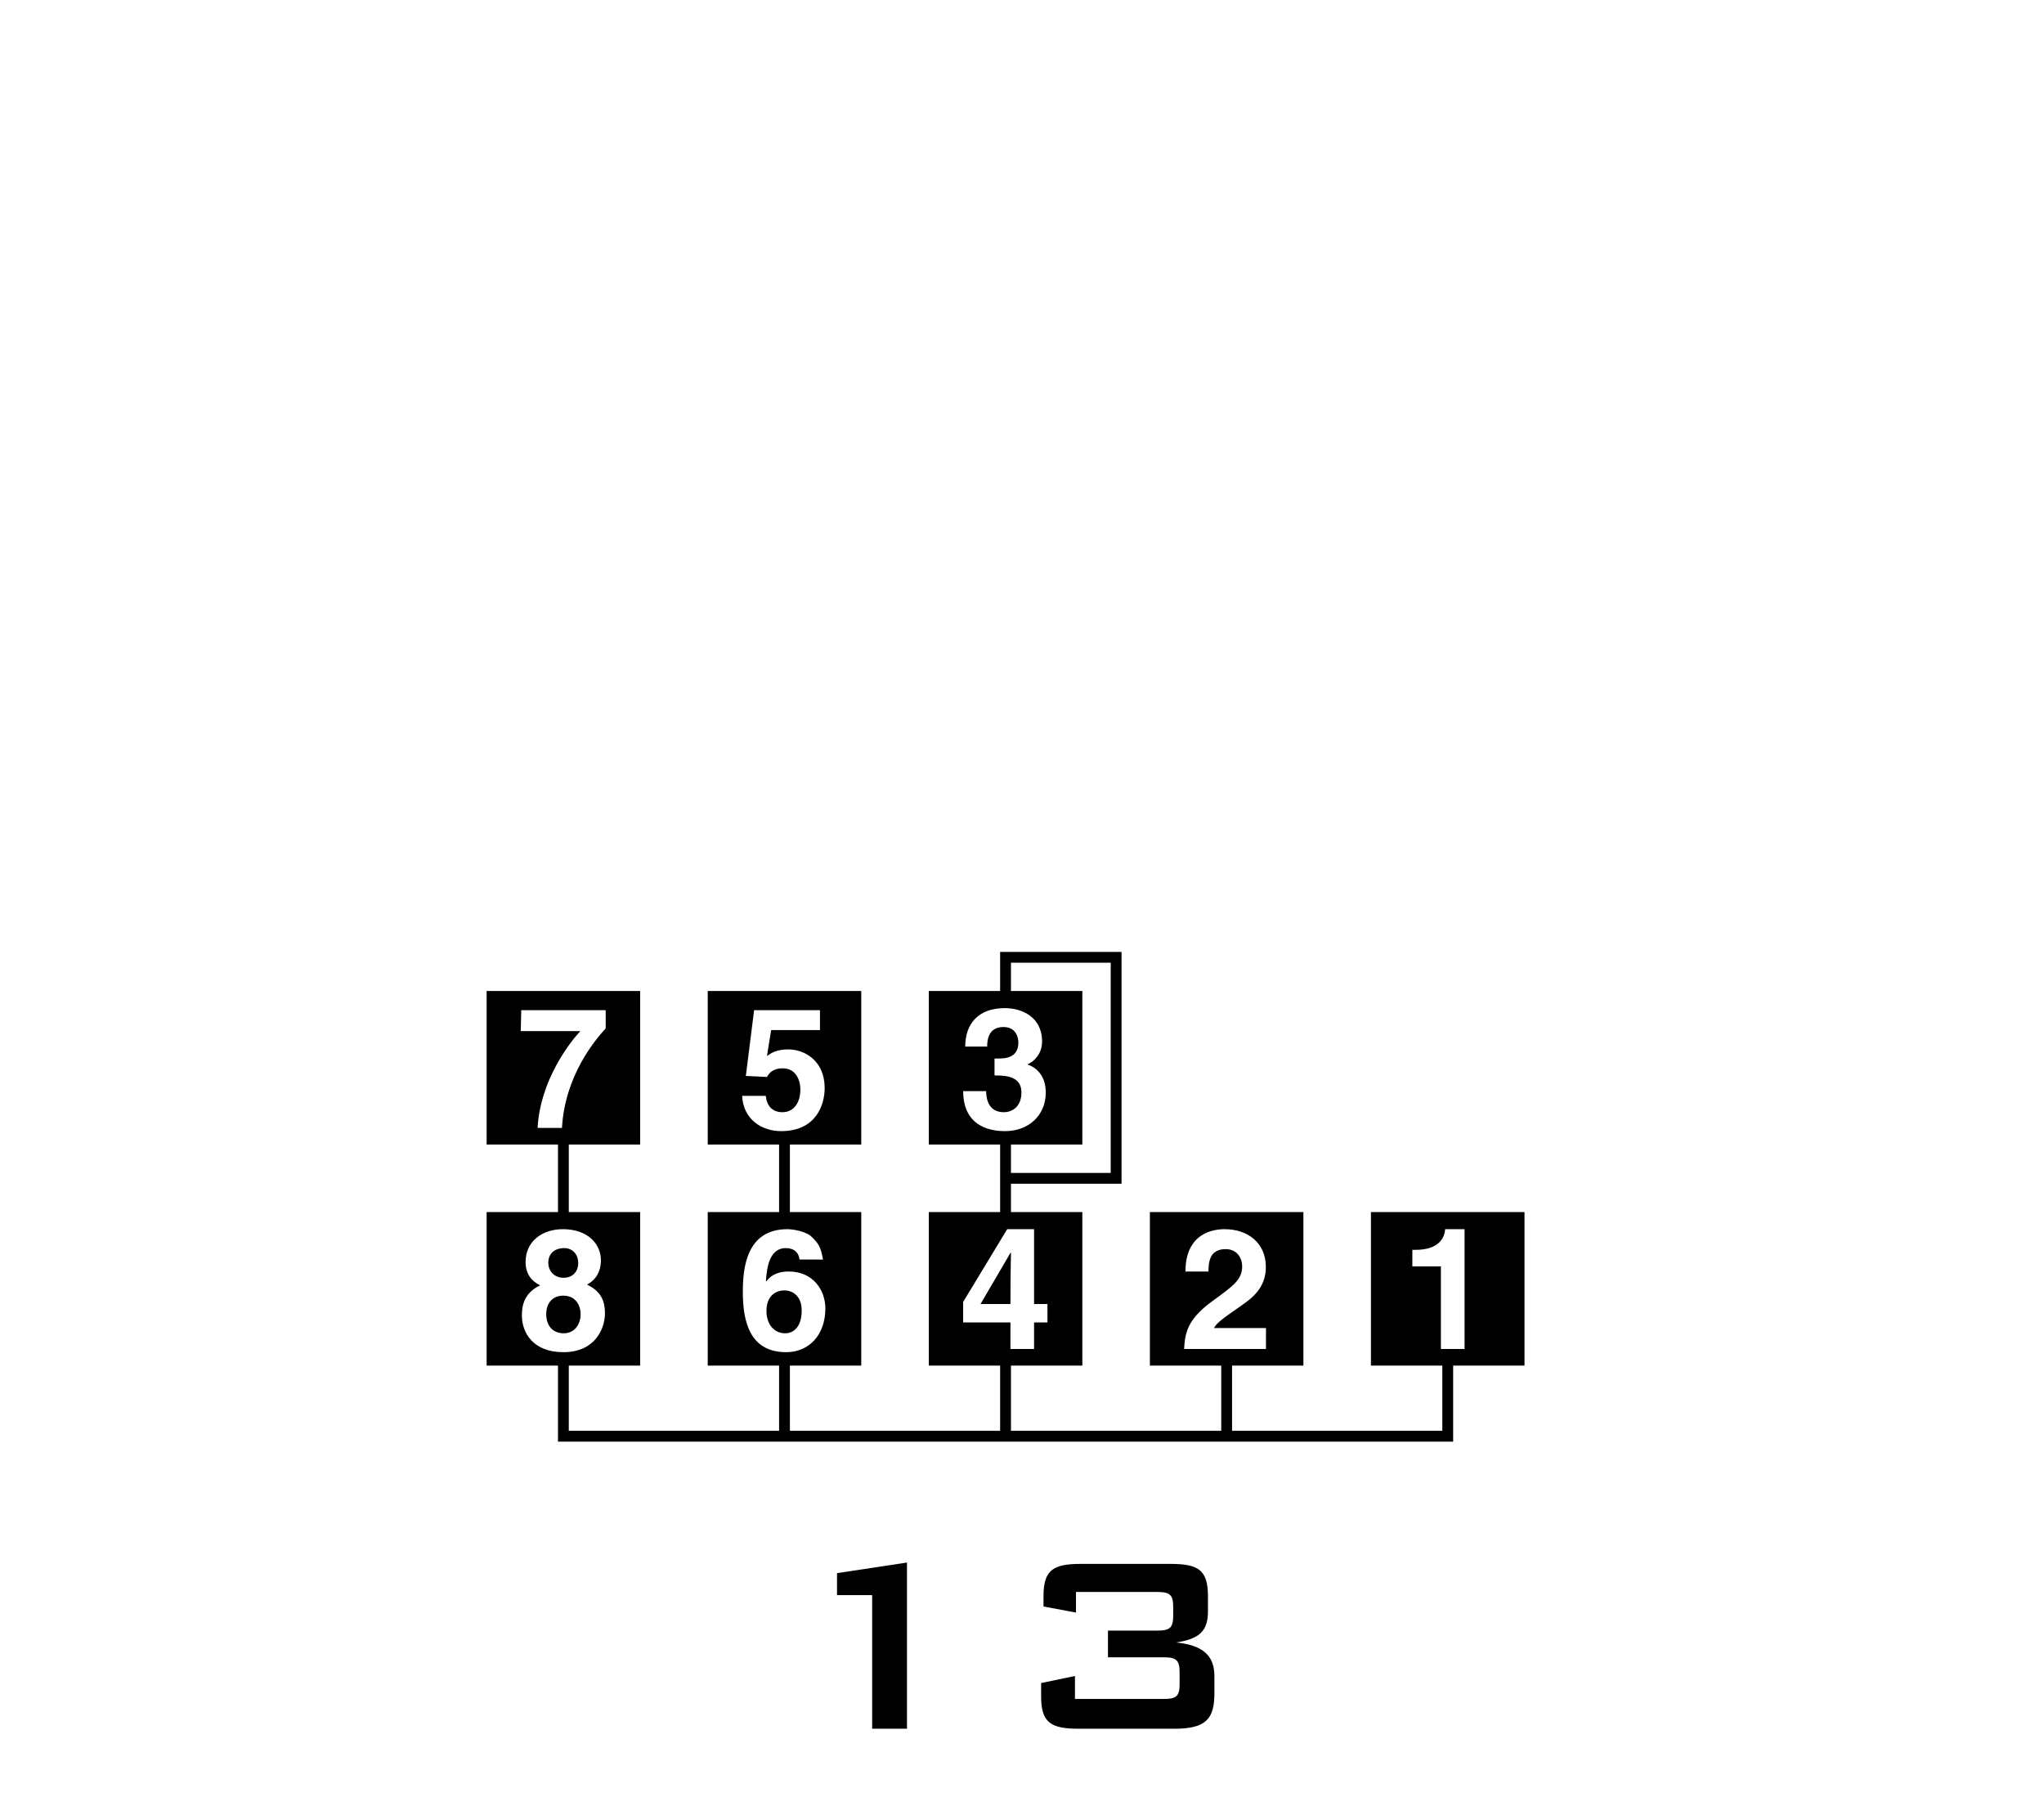 <?xml version="1.0" encoding="UTF-8"?>
<svg xmlns="http://www.w3.org/2000/svg" xmlns:xlink="http://www.w3.org/1999/xlink" width="172" height="152" viewBox="0 0 172 152">
<path fill-rule="nonzero" fill="rgb(0%, 0%, 0%)" fill-opacity="1" d="M 73.391 134.234 L 70.434 134.234 L 70.434 132.383 L 76.32 131.492 L 76.32 145.477 L 73.391 145.477 Z M 73.391 134.234 "/>
<path fill-rule="nonzero" fill="rgb(0%, 0%, 0%)" fill-opacity="1" d="M 87.609 142.758 L 87.609 141.633 L 90.457 141.039 L 90.457 142.973 L 97.918 142.973 C 98.992 142.973 99.262 142.73 99.262 141.738 L 99.262 140.719 C 99.262 139.723 98.992 139.453 97.914 139.469 L 93.234 139.469 L 93.234 137.219 L 97.402 137.219 C 98.48 137.219 98.723 136.945 98.723 135.945 L 98.723 135.242 C 98.723 134.242 98.48 133.969 97.402 133.969 L 90.543 133.969 L 90.543 135.703 L 87.809 135.188 L 87.809 134.324 C 87.809 132.117 88.613 131.605 90.973 131.605 L 98.48 131.605 C 100.844 131.605 101.648 132.117 101.648 134.324 L 101.648 135.594 C 101.648 137.242 100.953 137.914 98.969 138.219 C 101.172 138.434 102.191 139.293 102.191 141.039 L 102.191 142.488 C 102.191 144.641 101.492 145.477 98.832 145.477 L 90.781 145.477 C 88.418 145.477 87.609 144.965 87.609 142.758 "/>
<path fill-rule="nonzero" fill="rgb(0%, 0%, 0%)" fill-opacity="1" d="M 85.07 105.414 L 85.039 105.414 L 82.512 109.734 L 85.027 109.734 C 85.027 107.297 85.07 105.727 85.07 105.414 "/>
<path fill-rule="nonzero" fill="rgb(0%, 0%, 0%)" fill-opacity="1" d="M 47.383 109.031 C 46.656 109.031 45.965 109.5 45.965 110.594 C 45.965 111.559 46.52 112.199 47.426 112.199 C 48.461 112.199 48.859 111.305 48.859 110.609 C 48.859 109.898 48.488 109.031 47.383 109.031 "/>
<path fill-rule="nonzero" fill="rgb(0%, 0%, 0%)" fill-opacity="1" d="M 66.016 108.59 C 65.262 108.59 64.496 109.059 64.496 110.324 C 64.496 111.418 65.121 112.199 66.07 112.199 C 66.793 112.199 67.461 111.645 67.461 110.281 C 67.461 109.004 66.641 108.59 66.016 108.59 "/>
<path fill-rule="nonzero" fill="rgb(0%, 0%, 0%)" fill-opacity="1" d="M 47.422 107.527 C 48.203 107.527 48.656 107 48.656 106.281 C 48.656 105.516 48.133 105.031 47.496 105.031 C 46.602 105.031 46.137 105.543 46.137 106.281 C 46.137 106.875 46.574 107.527 47.422 107.527 "/>
<path fill-rule="nonzero" fill="rgb(0%, 0%, 0%)" fill-opacity="1" d="M 123.242 113.52 L 121.25 113.52 L 121.25 106.57 L 118.848 106.57 L 118.848 105.176 L 119.133 105.176 C 121.051 105.176 121.562 104.188 121.605 103.438 L 123.242 103.438 Z M 99.641 113.52 C 99.715 112.34 99.801 111.105 101.988 109.516 C 103.805 108.195 104.527 107.688 104.527 106.551 C 104.527 105.883 104.102 105.117 103.137 105.117 C 101.746 105.117 101.703 106.266 101.688 107.004 L 99.754 107.004 C 99.754 103.723 102.156 103.438 103.051 103.438 C 104.98 103.438 106.52 104.574 106.52 106.621 C 106.52 108.352 105.395 109.23 104.414 109.898 C 103.082 110.836 102.387 111.289 102.156 111.758 L 106.531 111.758 L 106.531 113.52 Z M 81.047 111.285 L 81.047 109.562 L 84.754 103.438 L 87.016 103.438 L 87.016 109.734 L 88.141 109.734 L 88.141 111.285 L 87.016 111.285 L 87.016 113.52 L 85.027 113.52 L 85.027 111.285 Z M 81.051 91.82 L 83 91.82 L 82.984 91.836 C 82.984 92.375 83.129 93.594 84.461 93.594 C 85.258 93.594 85.953 93.055 85.953 91.934 C 85.953 90.559 84.617 90.5 83.688 90.5 L 83.688 89.078 L 84.008 89.078 C 84.602 89.078 85.695 89.023 85.695 87.719 C 85.695 87.348 85.523 86.426 84.434 86.426 C 83.07 86.426 83.07 87.719 83.07 88.074 L 81.223 88.074 C 81.223 86.188 82.289 84.836 84.559 84.836 C 85.91 84.836 87.688 85.516 87.688 87.645 C 87.688 88.668 87.047 89.309 86.477 89.562 L 86.477 89.59 C 86.832 89.691 88 90.215 88 91.934 C 88 93.836 86.59 95.188 84.562 95.188 C 83.609 95.188 81.051 94.973 81.051 91.82 M 85.07 81.016 L 93.465 81.016 L 93.465 98.703 L 85.07 98.703 L 85.07 96.316 L 91.078 96.316 L 91.078 83.395 L 85.07 83.395 Z M 62.508 108.719 C 62.508 106.805 62.762 103.438 66.258 103.438 C 66.668 103.438 67.816 103.594 68.312 104.094 C 68.871 104.633 69.07 104.93 69.254 105.996 L 67.277 105.992 C 67.219 105.43 66.852 105.031 66.113 105.031 C 64.824 105.031 64.523 106.504 64.453 107.809 L 64.48 107.836 C 64.754 107.469 65.25 107 66.371 107 C 68.457 107 69.453 108.605 69.453 110.109 C 69.453 112.312 68.102 113.789 66.156 113.789 C 63.102 113.789 62.508 111.23 62.508 108.719 M 62.449 92.219 L 64.438 92.219 C 64.523 93.039 64.965 93.594 65.844 93.594 C 66.793 93.594 67.348 92.785 67.348 91.707 C 67.348 90.812 66.922 89.902 65.871 89.902 C 65.602 89.902 64.922 89.914 64.539 90.629 L 62.762 90.543 L 63.457 85.008 L 69 85.008 L 69 86.684 L 64.891 86.684 L 64.539 88.863 C 64.906 88.609 65.359 88.309 66.34 88.309 C 67.688 88.309 69.395 89.25 69.395 91.562 C 69.395 92.941 68.699 95.188 65.73 95.188 C 64.152 95.188 62.547 94.246 62.449 92.219 M 43.918 110.723 C 43.918 110.211 43.918 108.875 45.453 108.168 C 44.656 107.77 44.227 107.129 44.227 106.195 C 44.227 104.477 45.609 103.438 47.367 103.438 C 49.457 103.438 50.566 104.676 50.566 106.066 C 50.566 106.93 50.207 107.668 49.398 108.098 C 50.363 108.578 50.906 109.219 50.906 110.523 C 50.906 111.801 50.082 113.789 47.41 113.789 C 44.812 113.789 43.918 112.098 43.918 110.723 M 45.238 94.918 C 45.453 90.887 47.984 87.676 48.836 86.77 L 43.82 86.77 L 43.863 85.008 L 50.969 85.008 L 50.969 86.543 C 50.004 87.594 47.531 90.574 47.289 94.918 Z M 115.363 102 L 115.363 114.918 L 121.371 114.918 L 121.371 120.406 L 103.676 120.406 L 103.676 114.918 L 109.68 114.918 L 109.68 102 L 96.762 102 L 96.762 114.918 L 102.766 114.918 L 102.766 120.406 L 85.07 120.406 L 85.07 114.918 L 91.078 114.918 L 91.078 102 L 85.07 102 L 85.07 99.613 L 94.375 99.613 L 94.375 80.105 L 84.16 80.105 L 84.16 83.395 L 78.156 83.395 L 78.156 96.316 L 84.16 96.316 L 84.16 102 L 78.156 102 L 78.156 114.918 L 84.16 114.918 L 84.16 120.406 L 66.469 120.406 L 66.469 114.918 L 72.473 114.918 L 72.473 102 L 66.469 102 L 66.469 96.316 L 72.473 96.316 L 72.473 83.395 L 59.555 83.395 L 59.555 96.316 L 65.559 96.316 L 65.559 102 L 59.555 102 L 59.555 114.918 L 65.559 114.918 L 65.559 120.406 L 47.863 120.406 L 47.863 114.918 L 53.867 114.918 L 53.867 102 L 47.863 102 L 47.863 96.316 L 53.867 96.316 L 53.867 83.395 L 40.949 83.395 L 40.949 96.316 L 46.953 96.316 L 46.953 102 L 40.949 102 L 40.949 114.918 L 46.953 114.918 L 46.953 121.316 L 122.281 121.316 L 122.281 114.918 L 128.285 114.918 L 128.285 102 Z M 115.363 102 "/>
</svg>
